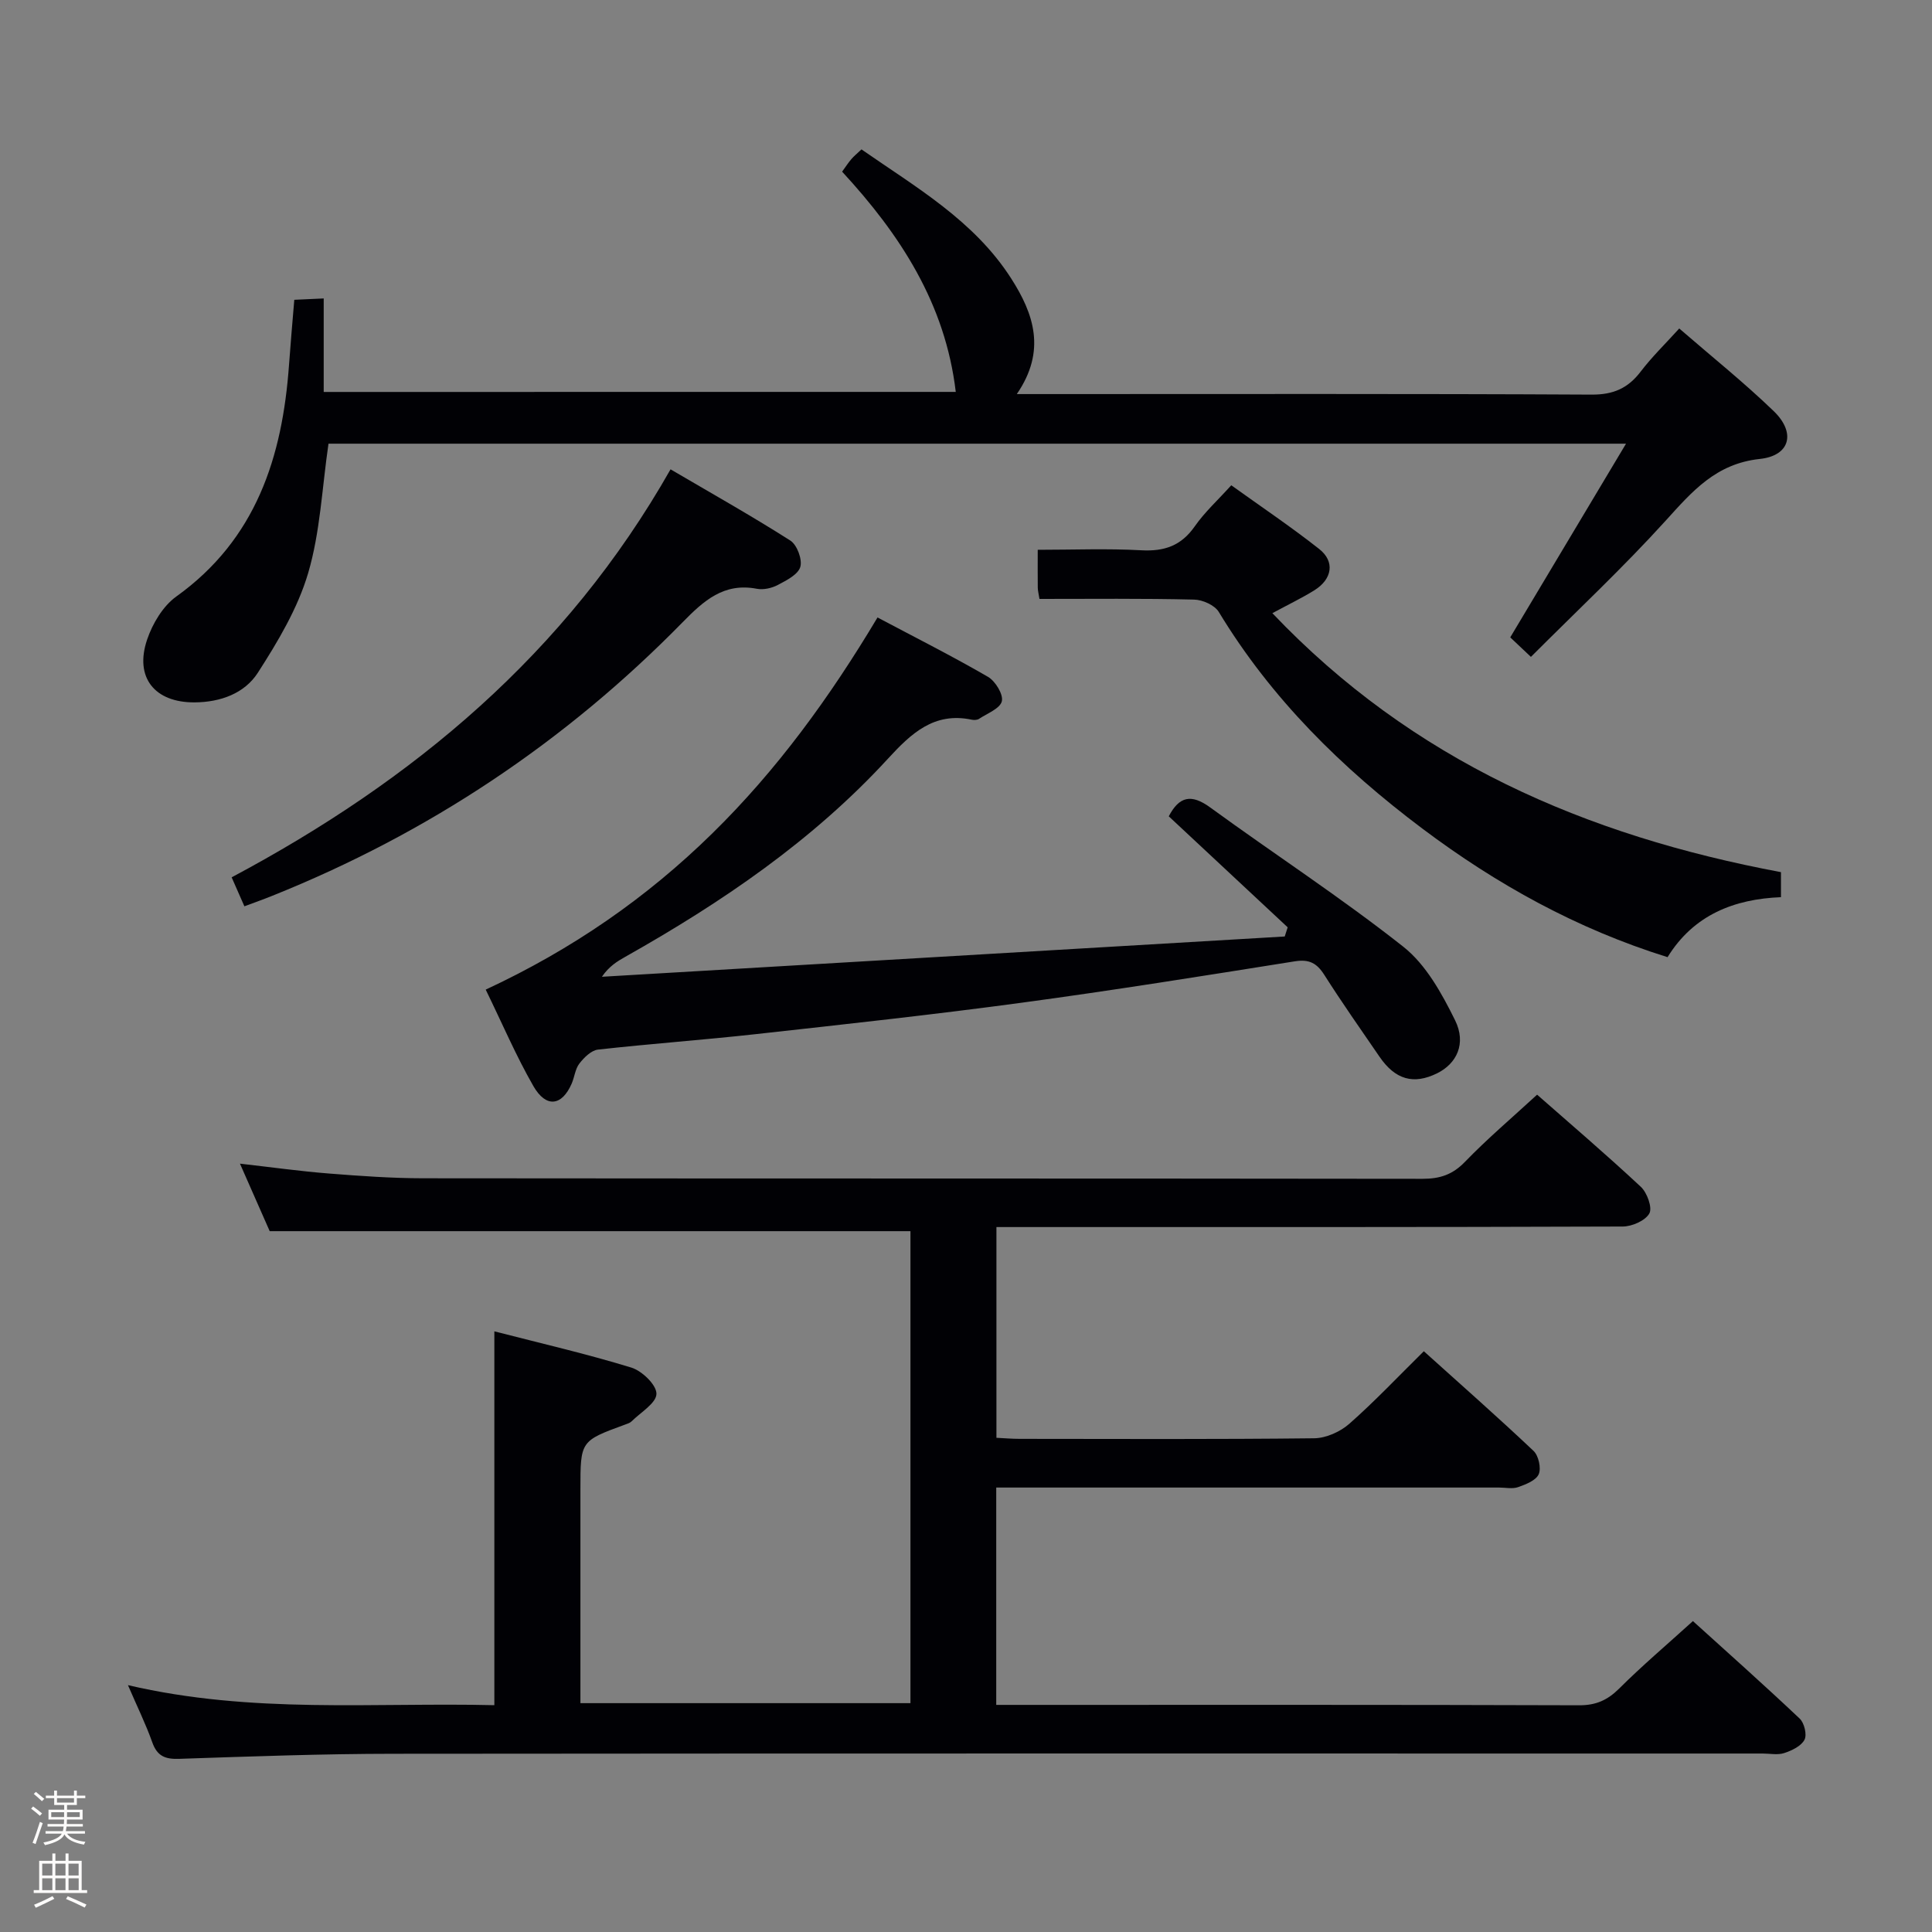 <svg enable-background="new 0 0 400 400" viewBox="0 0 400 400" xmlns="http://www.w3.org/2000/svg"><rect x="0" y="0" width="400" height="400" fill="#808080" stroke="none"/><path d="m6.44 374.46.42-.45c.65.47 1.27.95 1.85 1.44l-.45.49c-.65-.56-1.25-1.06-1.82-1.48m.93 7.33-.63-.26c.55-1.36 1.05-2.8 1.52-4.33.19.1.38.19.59.27-.46 1.29-.95 2.73-1.48 4.32m-.38-10.38.44-.42c.43.34 1.01.82 1.74 1.44l-.49.49c-.53-.51-1.09-1.01-1.69-1.51m2.5.35h1.72v-1.04h.59v1.04h3.52v-1.04h.59v1.04h1.75v.53h-1.75v1.42h-2.03v.97h3.22v2.03h-3.24c0 .35-.01.66-.03.93h3.32v.53h-3.37c-.03.27-.08.58-.15.94h3.96v.53h-3.71c.67.92 1.93 1.48 3.79 1.68-.13.24-.23.44-.29.59-2.13-.38-3.48-1.08-4.04-2.12-.43.97-1.77 1.72-4.03 2.23-.09-.19-.2-.37-.33-.55 2.1-.42 3.37-1.03 3.81-1.83h-3.36v-.53h3.58c.08-.29.13-.61.16-.94h-3.33v-.53h3.39c.02-.27.04-.58.04-.93h-3.23v-2.03h3.25v-.97h-2.07v-1.42h-1.73zm1.12 3.44v1h2.65c.01-.3.02-.44.01-.4v-.25-.35zm1.19-2h3.52v-.91h-3.52zm4.71 2h-2.63v.59c0 .15-.01.28-.01.4h2.64z" fill="#fcfbfa"/><path d="m13.56 383.74h.63v1.52h2.72v6.07h1.13v.6h-11.06v-.6h1.13v-6.07h2.73v-1.52h.63v1.52h2.1v-1.52zm-2.69 8.83.38.56c-1.24.63-2.53 1.25-3.85 1.85-.1-.21-.21-.42-.34-.63 1.36-.55 2.63-1.15 3.81-1.78m-2.13-4.27h2.1v-2.45h-2.1zm0 3.04h2.1v-2.46h-2.1zm2.72-3.04h2.1v-2.45h-2.1zm0 3.04h2.1v-2.46h-2.1zm6.07 3.6c-1.41-.71-2.7-1.3-3.86-1.78l.35-.56c1.45.62 2.75 1.19 3.88 1.72zm-1.25-9.09h-2.1v2.45h2.1zm-2.09 5.49h2.1v-2.46h-2.1z" fill="#fcfbfa"/><g fill="#010105"><path d="m26.49 348.89c25.71 6.01 50.82 3.55 75.86 4.15 0-26 0-51.39 0-77.4 9.54 2.46 19.05 4.65 28.35 7.5 2.22.68 5.24 3.59 5.21 5.44-.03 1.93-3.27 3.83-5.15 5.7-.33.33-.86.49-1.33.66-9.26 3.39-9.26 3.39-9.26 13.4v44.28h68.33c0-32.61 0-65.18 0-97.72-43.88 0-87.75 0-132.66 0-1.62-3.67-3.72-8.44-6.16-13.98 6.58.75 12.52 1.58 18.48 2.05 6.46.51 12.95.97 19.42.98 68.98.07 137.97.02 206.95.11 3.58 0 6.2-.85 8.76-3.5 4.62-4.78 9.71-9.1 14.95-13.92 6.67 5.87 14.23 12.31 21.48 19.08 1.3 1.21 2.42 4.33 1.76 5.51-.85 1.51-3.6 2.71-5.54 2.71-41.16.15-82.31.11-123.47.11-1.96 0-3.92 0-6.17 0v43.63c1.61.08 3.21.22 4.81.22 20.33.02 40.66.11 60.98-.12 2.46-.03 5.38-1.34 7.26-2.99 5.24-4.61 10.04-9.71 15.44-15.03 7.55 6.8 15.26 13.59 22.71 20.63 1.04.98 1.62 3.56 1.08 4.82-.55 1.29-2.67 2.12-4.26 2.68-1.19.42-2.64.09-3.97.09-32.83 0-65.65 0-98.48 0-1.79 0-3.58 0-5.61 0v45h5.23c38.49 0 76.98-.05 115.47.08 3.47.01 5.85-1.06 8.27-3.46 4.71-4.7 9.8-9.01 15.27-13.97 6.78 6.14 14.55 13.05 22.11 20.19.95.9 1.54 3.33.99 4.38-.68 1.31-2.61 2.23-4.19 2.75-1.35.45-2.97.1-4.47.1-94.48 0-188.95-.04-283.43.05-14.81.01-29.62.55-44.42 1.05-2.93.1-4.56-.58-5.57-3.44-1.32-3.72-3.08-7.29-5.03-11.82z"/><path d="m197.88 81.14c-2.16-18.3-11.53-32.6-23.53-45.6.74-1.02 1.27-1.84 1.9-2.58.53-.63 1.19-1.15 2.11-2.03 11.27 7.84 23.32 14.74 30.99 26.72 4.68 7.3 7.33 14.97 1.17 23.94h6.56c37.49 0 74.98-.09 112.47.11 4.49.02 7.51-1.32 10.14-4.77 2.31-3.03 5.07-5.71 7.98-8.92 6.62 5.74 13.37 11.14 19.56 17.11 4.62 4.45 3.43 9.23-2.88 9.9-9.11.98-13.99 6.71-19.51 12.8-8.8 9.7-18.39 18.68-27.88 28.18-2.07-1.96-3.37-3.19-4.28-4.04 7.9-13.22 15.62-26.14 23.97-40.1-90.74 0-179.88 0-268.64 0-1.34 9.19-1.71 18.31-4.21 26.79-2.15 7.29-6.26 14.17-10.42 20.64-2.75 4.27-7.71 6.09-13.07 6.13-8.27.06-12.53-5.14-9.84-13.03 1.12-3.3 3.27-6.9 6.02-8.88 16.55-11.86 21.98-28.89 23.35-48 .31-4.31.69-8.61 1.09-13.44 1.83-.09 3.58-.17 6.09-.28v19.36c44.13-.01 87.5-.01 130.86-.01z"/><path d="m100.56 204.89c17.98-8.37 33.33-19.03 46.89-32.32 13.4-13.14 24.33-28.16 34.23-44.73 7.77 4.12 15.45 7.99 22.87 12.29 1.53.89 3.21 3.64 2.87 5.06-.37 1.52-3.03 2.51-4.74 3.65-.37.24-1 .26-1.47.17-7.82-1.66-12.57 2.85-17.36 8.06-15.59 16.98-34.41 29.76-54.36 41.01-1.71.96-3.39 1.98-4.87 4.15 47.12-2.78 94.24-5.56 141.37-8.34.2-.63.41-1.27.61-1.9-8.17-7.63-16.35-15.26-24.62-22.98 2.15-4.11 4.63-4.71 8.56-1.85 13.29 9.68 27.11 18.67 40 28.85 4.69 3.7 7.98 9.68 10.71 15.21 2.4 4.85.33 9.01-3.72 11-4.86 2.39-8.65 1.33-11.92-3.44-3.86-5.62-7.78-11.21-11.44-16.96-1.54-2.42-3.12-3.26-6.08-2.79-18.85 3-37.71 6.03-56.63 8.58-18.27 2.47-36.6 4.46-54.92 6.49-10.9 1.21-21.84 1.99-32.74 3.21-1.39.16-2.88 1.64-3.84 2.88-.87 1.12-1.01 2.79-1.6 4.16-2.02 4.64-5.29 5.09-7.92.53-3.62-6.31-6.48-13.03-9.88-19.99z"/><path d="m215.21 124c-.17-1.07-.34-1.7-.35-2.32-.03-2.33-.01-4.65-.01-7.85 7.28 0 14.39-.29 21.46.1 4.76.26 8.24-.94 11.04-4.94 2.07-2.97 4.81-5.46 7.57-8.52 6.17 4.43 12.36 8.59 18.2 13.19 3.31 2.6 2.72 6.25-1.02 8.57-2.52 1.56-5.2 2.85-8.67 4.72 29.02 30.53 64.86 46.04 105.3 53.62v5.18c-9.71.39-18.08 3.67-23.48 12.42-18.8-5.86-35.39-15.07-50.78-26.63-16.65-12.51-31.26-26.88-42.13-44.84-.85-1.41-3.36-2.53-5.12-2.56-10.63-.26-21.25-.14-32.01-.14z"/><path d="m50.6 187.64c-.93-2.11-1.71-3.89-2.64-6 37.6-20.03 69.21-46.3 90.87-84.47 8.39 4.92 16.73 9.61 24.79 14.74 1.39.88 2.52 3.9 2.08 5.45-.45 1.58-2.86 2.8-4.64 3.74-1.26.67-2.99 1.06-4.36.8-6.83-1.31-10.99 2.46-15.36 6.92-24.32 24.82-52.66 43.69-84.93 56.63-1.82.74-3.68 1.39-5.81 2.19z"/></g></svg>